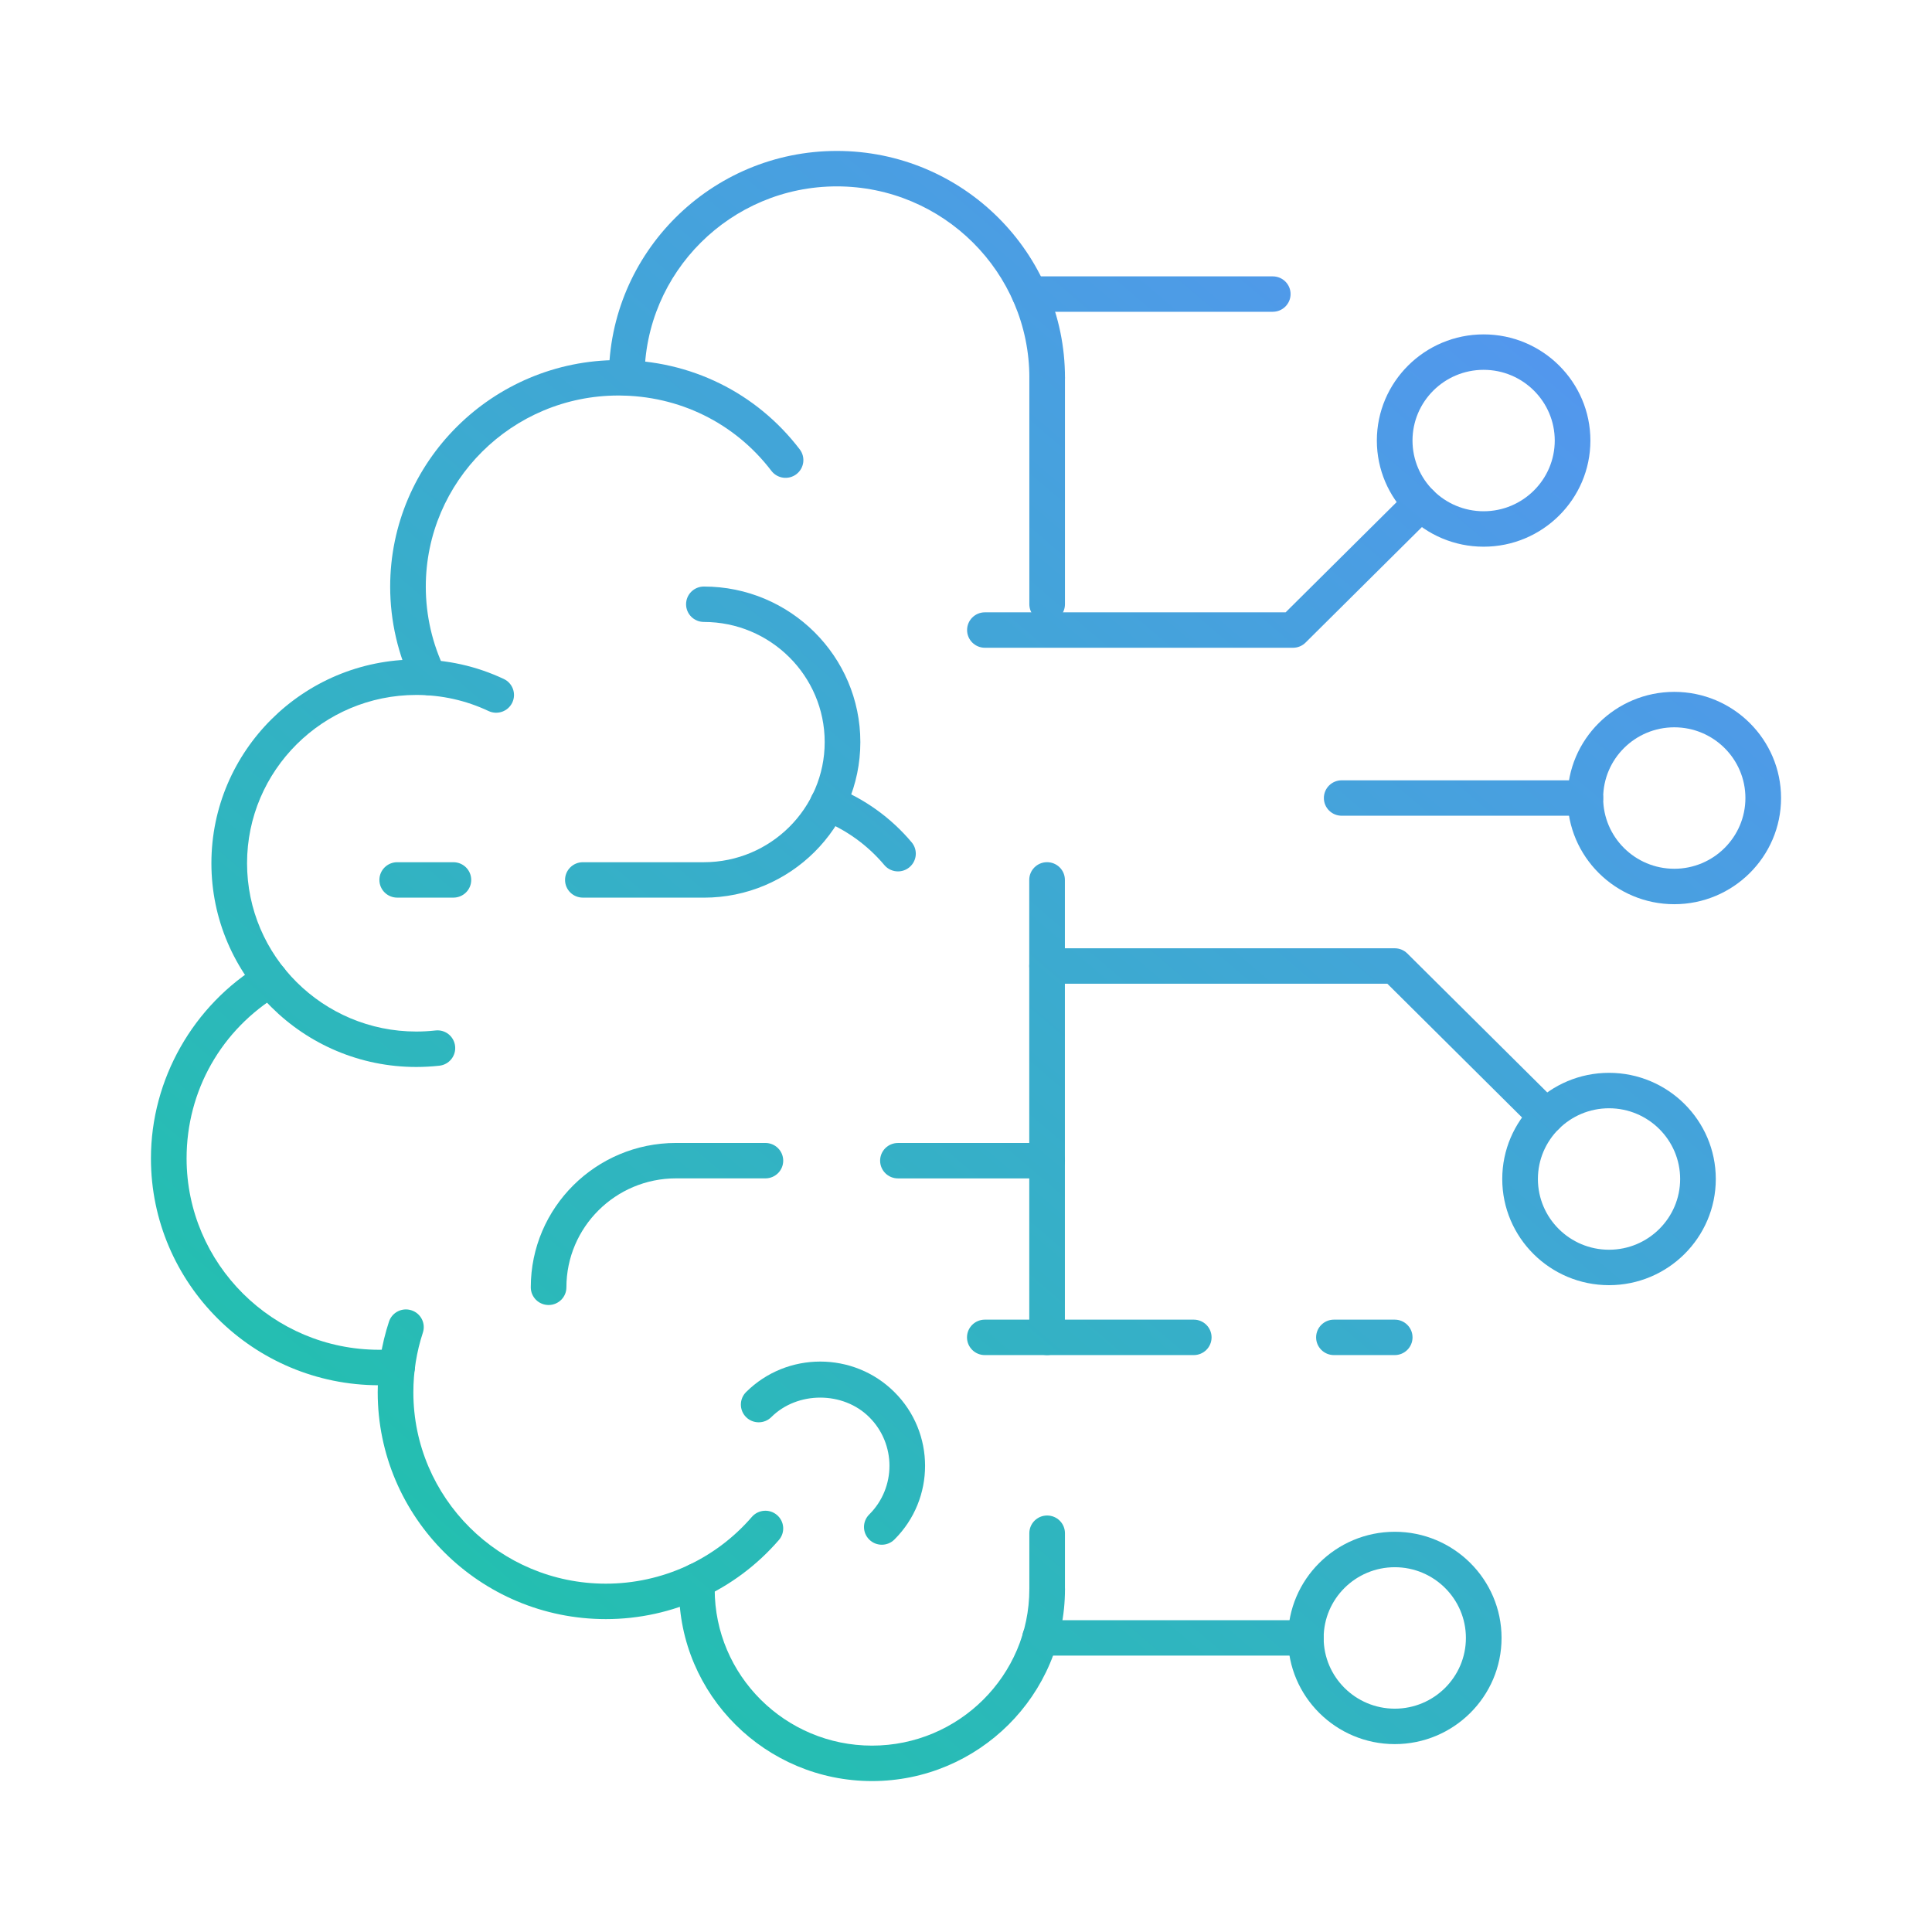 <svg width="64" height="64" viewBox="0 0 64 64" fill="none" xmlns="http://www.w3.org/2000/svg">
<path d="M20.76 13.106C20.433 13.106 20.169 12.846 20.169 12.522V12.515C20.169 8.371 23.557 5 27.721 5C31.888 5 35.279 8.371 35.279 12.515C35.279 12.84 35.015 13.102 34.689 13.102C34.363 13.102 34.099 12.839 34.099 12.515C34.099 9.019 31.238 6.174 27.721 6.174C24.208 6.174 21.35 9.019 21.35 12.515C21.35 12.839 21.085 13.106 20.76 13.106Z" fill="url(#paint0_linear_1408_1988)"/>
<path d="M14.21 23.032C13.991 23.032 13.781 22.911 13.679 22.703C13.186 21.699 12.925 20.57 12.925 19.436C12.925 15.296 16.316 11.928 20.483 11.928C22.869 11.928 25.059 13.007 26.493 14.887C26.69 15.145 26.639 15.514 26.379 15.71C26.118 15.906 25.749 15.855 25.552 15.596C24.343 14.011 22.495 13.102 20.483 13.102C16.967 13.102 14.105 15.944 14.105 19.436C14.105 20.392 14.325 21.343 14.739 22.187C14.883 22.478 14.761 22.83 14.468 22.972C14.385 23.013 14.296 23.032 14.21 23.032Z" fill="url(#paint1_linear_1408_1988)"/>
<path d="M13.79 35.345C10.048 35.345 7.003 32.317 7.003 28.596C7.003 24.875 10.048 21.847 13.79 21.847C14.804 21.847 15.779 22.064 16.689 22.492C16.984 22.631 17.11 22.981 16.97 23.274C16.831 23.567 16.479 23.692 16.184 23.554C15.434 23.2 14.628 23.021 13.79 23.021C10.699 23.021 8.184 25.522 8.184 28.596C8.184 31.67 10.699 34.171 13.79 34.171C14.004 34.171 14.216 34.159 14.424 34.136C14.751 34.097 15.04 34.332 15.076 34.654C15.112 34.976 14.879 35.267 14.555 35.303C14.302 35.33 14.045 35.345 13.79 35.345Z" fill="url(#paint2_linear_1408_1988)"/>
<path d="M12.558 45.888C8.391 45.888 5 42.516 5 38.373C5 35.76 6.397 33.295 8.647 31.941C8.926 31.772 9.289 31.861 9.458 32.138C9.627 32.416 9.538 32.777 9.259 32.944C7.331 34.105 6.181 36.134 6.181 38.372C6.181 41.868 9.042 44.713 12.558 44.713C12.74 44.713 12.922 44.708 13.097 44.69C13.421 44.656 13.711 44.891 13.745 45.214C13.778 45.536 13.543 45.824 13.218 45.858C13.004 45.88 12.781 45.888 12.558 45.888L12.558 45.888Z" fill="url(#paint3_linear_1408_1988)"/>
<path d="M20.069 53.635C15.902 53.635 12.512 50.264 12.512 46.121C12.512 45.322 12.638 44.534 12.886 43.78C12.988 43.473 13.32 43.304 13.631 43.406C13.941 43.506 14.11 43.838 14.008 44.146C13.799 44.782 13.693 45.446 13.693 46.122C13.693 49.617 16.553 52.461 20.068 52.461C21.929 52.461 23.693 51.655 24.906 50.25C25.119 50.004 25.492 49.975 25.739 50.187C25.986 50.398 26.015 50.768 25.802 51.014C24.364 52.679 22.274 53.635 20.069 53.635Z" fill="url(#paint4_linear_1408_1988)"/>
<path d="M28.887 59C25.362 59 22.494 56.149 22.494 52.644C22.494 52.536 22.495 52.429 22.502 52.321C22.525 51.998 22.805 51.758 23.133 51.777C23.458 51.8 23.703 52.08 23.68 52.404C23.675 52.484 23.675 52.564 23.675 52.644C23.675 55.502 26.013 57.826 28.887 57.826C31.76 57.826 34.098 55.501 34.098 52.644C34.098 52.32 34.363 52.057 34.689 52.057C35.015 52.057 35.279 52.32 35.279 52.644C35.279 56.149 32.411 59 28.887 59Z" fill="url(#paint5_linear_1408_1988)"/>
<path d="M29.211 51.171C29.06 51.171 28.909 51.114 28.794 50.999C28.563 50.77 28.563 50.398 28.794 50.169C29.688 49.28 29.688 47.833 28.794 46.944C27.927 46.082 26.416 46.082 25.55 46.944C25.319 47.173 24.946 47.173 24.715 46.944C24.485 46.714 24.485 46.343 24.715 46.114C26.07 44.767 28.274 44.767 29.628 46.114C30.983 47.461 30.983 49.652 29.628 50.999C29.513 51.114 29.362 51.171 29.211 51.171Z" fill="url(#paint6_linear_1408_1988)"/>
<path d="M18.173 43.23C17.847 43.23 17.583 42.968 17.583 42.644C17.583 40.007 19.74 37.862 22.392 37.862H25.355C25.681 37.862 25.945 38.125 25.945 38.449C25.945 38.773 25.681 39.035 25.355 39.035H22.392C20.391 39.035 18.763 40.654 18.763 42.644C18.763 42.968 18.499 43.23 18.173 43.23Z" fill="url(#paint7_linear_1408_1988)"/>
<path d="M34.688 39.036H29.745C29.419 39.036 29.155 38.773 29.155 38.449C29.155 38.125 29.419 37.863 29.745 37.863H34.688C35.014 37.863 35.278 38.126 35.278 38.449C35.279 38.773 35.014 39.036 34.688 39.036Z" fill="url(#paint8_linear_1408_1988)"/>
<path d="M29.747 28.866C29.578 28.866 29.41 28.794 29.294 28.655C28.735 27.99 28.014 27.473 27.209 27.16C26.905 27.042 26.756 26.701 26.875 26.399C26.994 26.098 27.336 25.949 27.64 26.067C28.629 26.452 29.514 27.086 30.2 27.903C30.409 28.151 30.375 28.521 30.125 28.729C30.015 28.821 29.88 28.866 29.747 28.866Z" fill="url(#paint9_linear_1408_1988)"/>
<path d="M34.688 20.602C34.362 20.602 34.098 20.339 34.098 20.015V12.515C34.098 12.191 34.362 11.928 34.688 11.928C35.014 11.928 35.278 12.191 35.278 12.515V20.015C35.279 20.339 35.014 20.602 34.688 20.602Z" fill="url(#paint10_linear_1408_1988)"/>
<path d="M34.686 44.889C34.36 44.889 34.096 44.626 34.096 44.302L34.095 29.148C34.095 28.823 34.36 28.561 34.685 28.561C35.012 28.561 35.276 28.824 35.276 29.148V44.302C35.276 44.627 35.012 44.889 34.686 44.889Z" fill="url(#paint11_linear_1408_1988)"/>
<path d="M34.688 53.23C34.362 53.23 34.098 52.968 34.098 52.644V50.79C34.098 50.466 34.362 50.203 34.688 50.203C35.014 50.203 35.278 50.466 35.278 50.79V52.644C35.279 52.968 35.014 53.23 34.688 53.23Z" fill="url(#paint12_linear_1408_1988)"/>
<path d="M42.161 10.328H34.109C33.783 10.328 33.519 10.065 33.519 9.741C33.519 9.417 33.783 9.155 34.109 9.155H42.161C42.488 9.155 42.752 9.417 42.752 9.741C42.752 10.065 42.488 10.328 42.161 10.328Z" fill="url(#paint13_linear_1408_1988)"/>
<path d="M42.832 21.458H32.626C32.3 21.458 32.036 21.195 32.036 20.871C32.036 20.547 32.3 20.284 32.626 20.284H42.588L46.625 16.276C46.733 16.155 46.89 16.079 47.065 16.079C47.391 16.079 47.655 16.339 47.655 16.663V16.668C47.655 16.824 47.593 16.974 47.482 17.083L43.249 21.286C43.139 21.396 42.989 21.458 42.832 21.458Z" fill="url(#paint14_linear_1408_1988)"/>
<path d="M46.202 44.889H44.188C43.862 44.889 43.598 44.626 43.598 44.302C43.598 43.978 43.862 43.715 44.188 43.715H46.202C46.528 43.715 46.792 43.978 46.792 44.302C46.792 44.626 46.528 44.889 46.202 44.889Z" fill="url(#paint15_linear_1408_1988)"/>
<path d="M39.545 44.889H32.623C32.297 44.889 32.033 44.626 32.033 44.302C32.033 43.978 32.297 43.715 32.623 43.715H39.545C39.871 43.715 40.135 43.978 40.135 44.302C40.135 44.626 39.871 44.889 39.545 44.889Z" fill="url(#paint16_linear_1408_1988)"/>
<path d="M43.257 54.844H34.455C34.129 54.844 33.862 54.582 33.862 54.258C33.862 53.933 34.123 53.671 34.449 53.671H43.256C43.583 53.671 43.847 53.934 43.847 54.258C43.847 54.582 43.583 54.844 43.257 54.844Z" fill="url(#paint17_linear_1408_1988)"/>
<path d="M51.22 37.571C51.069 37.571 50.919 37.513 50.803 37.399L45.958 32.587H34.685C34.359 32.587 34.095 32.324 34.095 32C34.095 31.676 34.359 31.413 34.685 31.413H46.202C46.359 31.413 46.508 31.475 46.619 31.585L51.637 36.568C51.868 36.797 51.868 37.169 51.637 37.398C51.522 37.513 51.371 37.571 51.22 37.571L51.22 37.571Z" fill="url(#paint18_linear_1408_1988)"/>
<path d="M55.463 29.953C53.513 29.953 51.926 28.375 51.926 26.436C51.926 24.497 53.513 22.919 55.463 22.919C57.413 22.919 59 24.497 59 26.436C59 28.375 57.413 29.953 55.463 29.953ZM55.463 24.093C54.164 24.093 53.107 25.144 53.107 26.436C53.107 27.728 54.164 28.779 55.463 28.779C56.762 28.779 57.819 27.727 57.819 26.436C57.819 25.144 56.763 24.093 55.463 24.093Z" fill="url(#paint19_linear_1408_1988)"/>
<path d="M53.301 42.573C51.35 42.573 49.764 40.995 49.764 39.056C49.764 37.117 51.35 35.539 53.301 35.539C55.251 35.539 56.838 37.117 56.838 39.056C56.838 40.995 55.251 42.573 53.301 42.573ZM53.301 36.713C52.002 36.713 50.945 37.764 50.945 39.056C50.945 40.348 52.002 41.399 53.301 41.399C54.6 41.399 55.657 40.348 55.657 39.056C55.657 37.764 54.6 36.713 53.301 36.713Z" fill="url(#paint20_linear_1408_1988)"/>
<path d="M46.204 57.776C44.254 57.776 42.667 56.198 42.667 54.259C42.667 52.32 44.254 50.742 46.204 50.742C48.154 50.742 49.741 52.32 49.741 54.259C49.741 56.198 48.154 57.776 46.204 57.776ZM46.204 51.916C44.905 51.916 43.848 52.967 43.848 54.259C43.848 55.551 44.905 56.602 46.204 56.602C47.503 56.602 48.56 55.551 48.56 54.259C48.56 52.967 47.504 51.916 46.204 51.916Z" fill="url(#paint21_linear_1408_1988)"/>
<path d="M49.147 18.11C47.197 18.11 45.61 16.533 45.61 14.594C45.61 12.654 47.197 11.077 49.147 11.077C51.097 11.077 52.684 12.654 52.684 14.594C52.684 16.533 51.097 18.11 49.147 18.11ZM49.147 12.251C47.848 12.251 46.791 13.302 46.791 14.594C46.791 15.886 47.848 16.936 49.147 16.936C50.446 16.936 51.503 15.885 51.503 14.594C51.503 13.302 50.446 12.251 49.147 12.251Z" fill="url(#paint22_linear_1408_1988)"/>
<path d="M52.517 27.022H44.445C44.118 27.022 43.855 26.759 43.855 26.436C43.855 26.111 44.119 25.849 44.445 25.849H52.517C52.843 25.849 53.107 26.111 53.107 26.436C53.107 26.76 52.843 27.022 52.517 27.022Z" fill="url(#paint23_linear_1408_1988)"/>
<path d="M15.019 29.735H13.159C12.832 29.735 12.568 29.473 12.568 29.149C12.568 28.824 12.833 28.562 13.159 28.562H15.019C15.346 28.562 15.61 28.825 15.61 29.149C15.61 29.473 15.345 29.735 15.019 29.735Z" fill="url(#paint24_linear_1408_1988)"/>
<path d="M23.317 29.735H19.308C18.982 29.735 18.718 29.473 18.718 29.149C18.718 28.824 18.983 28.562 19.308 28.562H23.317C25.523 28.562 27.319 26.777 27.319 24.583C27.319 22.388 25.523 20.603 23.317 20.603C22.991 20.603 22.727 20.34 22.727 20.017C22.727 19.692 22.991 19.43 23.317 19.43C26.175 19.43 28.5 21.741 28.5 24.583C28.5 27.424 26.174 29.736 23.317 29.736V29.735Z" fill="url(#paint25_linear_1408_1988)"/>
<defs>
<linearGradient id="paint0_linear_1408_1988" x1="5" y1="59" x2="50.415" y2="5.687" gradientUnits="userSpaceOnUse">
<stop stop-color="#19C8A2"/>
<stop offset="1" stop-color="#5694F2"/>
</linearGradient>
<linearGradient id="paint1_linear_1408_1988" x1="5" y1="59" x2="50.415" y2="5.687" gradientUnits="userSpaceOnUse">
<stop stop-color="#19C8A2"/>
<stop offset="1" stop-color="#5694F2"/>
</linearGradient>
<linearGradient id="paint2_linear_1408_1988" x1="5" y1="59" x2="50.415" y2="5.687" gradientUnits="userSpaceOnUse">
<stop stop-color="#19C8A2"/>
<stop offset="1" stop-color="#5694F2"/>
</linearGradient>
<linearGradient id="paint3_linear_1408_1988" x1="5" y1="59" x2="50.415" y2="5.687" gradientUnits="userSpaceOnUse">
<stop stop-color="#19C8A2"/>
<stop offset="1" stop-color="#5694F2"/>
</linearGradient>
<linearGradient id="paint4_linear_1408_1988" x1="5" y1="59" x2="50.415" y2="5.687" gradientUnits="userSpaceOnUse">
<stop stop-color="#19C8A2"/>
<stop offset="1" stop-color="#5694F2"/>
</linearGradient>
<linearGradient id="paint5_linear_1408_1988" x1="5" y1="59" x2="50.415" y2="5.687" gradientUnits="userSpaceOnUse">
<stop stop-color="#19C8A2"/>
<stop offset="1" stop-color="#5694F2"/>
</linearGradient>
<linearGradient id="paint6_linear_1408_1988" x1="5" y1="59" x2="50.415" y2="5.687" gradientUnits="userSpaceOnUse">
<stop stop-color="#19C8A2"/>
<stop offset="1" stop-color="#5694F2"/>
</linearGradient>
<linearGradient id="paint7_linear_1408_1988" x1="5" y1="59" x2="50.415" y2="5.687" gradientUnits="userSpaceOnUse">
<stop stop-color="#19C8A2"/>
<stop offset="1" stop-color="#5694F2"/>
</linearGradient>
<linearGradient id="paint8_linear_1408_1988" x1="5" y1="59" x2="50.415" y2="5.687" gradientUnits="userSpaceOnUse">
<stop stop-color="#19C8A2"/>
<stop offset="1" stop-color="#5694F2"/>
</linearGradient>
<linearGradient id="paint9_linear_1408_1988" x1="5" y1="59" x2="50.415" y2="5.687" gradientUnits="userSpaceOnUse">
<stop stop-color="#19C8A2"/>
<stop offset="1" stop-color="#5694F2"/>
</linearGradient>
<linearGradient id="paint10_linear_1408_1988" x1="5" y1="59" x2="50.415" y2="5.687" gradientUnits="userSpaceOnUse">
<stop stop-color="#19C8A2"/>
<stop offset="1" stop-color="#5694F2"/>
</linearGradient>
<linearGradient id="paint11_linear_1408_1988" x1="5" y1="59" x2="50.415" y2="5.687" gradientUnits="userSpaceOnUse">
<stop stop-color="#19C8A2"/>
<stop offset="1" stop-color="#5694F2"/>
</linearGradient>
<linearGradient id="paint12_linear_1408_1988" x1="5" y1="59" x2="50.415" y2="5.687" gradientUnits="userSpaceOnUse">
<stop stop-color="#19C8A2"/>
<stop offset="1" stop-color="#5694F2"/>
</linearGradient>
<linearGradient id="paint13_linear_1408_1988" x1="5" y1="59" x2="50.415" y2="5.687" gradientUnits="userSpaceOnUse">
<stop stop-color="#19C8A2"/>
<stop offset="1" stop-color="#5694F2"/>
</linearGradient>
<linearGradient id="paint14_linear_1408_1988" x1="5" y1="59" x2="50.415" y2="5.687" gradientUnits="userSpaceOnUse">
<stop stop-color="#19C8A2"/>
<stop offset="1" stop-color="#5694F2"/>
</linearGradient>
<linearGradient id="paint15_linear_1408_1988" x1="5" y1="59" x2="50.415" y2="5.687" gradientUnits="userSpaceOnUse">
<stop stop-color="#19C8A2"/>
<stop offset="1" stop-color="#5694F2"/>
</linearGradient>
<linearGradient id="paint16_linear_1408_1988" x1="5" y1="59" x2="50.415" y2="5.687" gradientUnits="userSpaceOnUse">
<stop stop-color="#19C8A2"/>
<stop offset="1" stop-color="#5694F2"/>
</linearGradient>
<linearGradient id="paint17_linear_1408_1988" x1="5" y1="59" x2="50.415" y2="5.687" gradientUnits="userSpaceOnUse">
<stop stop-color="#19C8A2"/>
<stop offset="1" stop-color="#5694F2"/>
</linearGradient>
<linearGradient id="paint18_linear_1408_1988" x1="5" y1="59" x2="50.415" y2="5.687" gradientUnits="userSpaceOnUse">
<stop stop-color="#19C8A2"/>
<stop offset="1" stop-color="#5694F2"/>
</linearGradient>
<linearGradient id="paint19_linear_1408_1988" x1="5" y1="59" x2="50.415" y2="5.687" gradientUnits="userSpaceOnUse">
<stop stop-color="#19C8A2"/>
<stop offset="1" stop-color="#5694F2"/>
</linearGradient>
<linearGradient id="paint20_linear_1408_1988" x1="5" y1="59" x2="50.415" y2="5.687" gradientUnits="userSpaceOnUse">
<stop stop-color="#19C8A2"/>
<stop offset="1" stop-color="#5694F2"/>
</linearGradient>
<linearGradient id="paint21_linear_1408_1988" x1="5" y1="59" x2="50.415" y2="5.687" gradientUnits="userSpaceOnUse">
<stop stop-color="#19C8A2"/>
<stop offset="1" stop-color="#5694F2"/>
</linearGradient>
<linearGradient id="paint22_linear_1408_1988" x1="5" y1="59" x2="50.415" y2="5.687" gradientUnits="userSpaceOnUse">
<stop stop-color="#19C8A2"/>
<stop offset="1" stop-color="#5694F2"/>
</linearGradient>
<linearGradient id="paint23_linear_1408_1988" x1="5" y1="59" x2="50.415" y2="5.687" gradientUnits="userSpaceOnUse">
<stop stop-color="#19C8A2"/>
<stop offset="1" stop-color="#5694F2"/>
</linearGradient>
<linearGradient id="paint24_linear_1408_1988" x1="5" y1="59" x2="50.415" y2="5.687" gradientUnits="userSpaceOnUse">
<stop stop-color="#19C8A2"/>
<stop offset="1" stop-color="#5694F2"/>
</linearGradient>
<linearGradient id="paint25_linear_1408_1988" x1="5" y1="59" x2="50.415" y2="5.687" gradientUnits="userSpaceOnUse">
<stop stop-color="#19C8A2"/>
<stop offset="1" stop-color="#5694F2"/>
</linearGradient>
</defs>
</svg>
